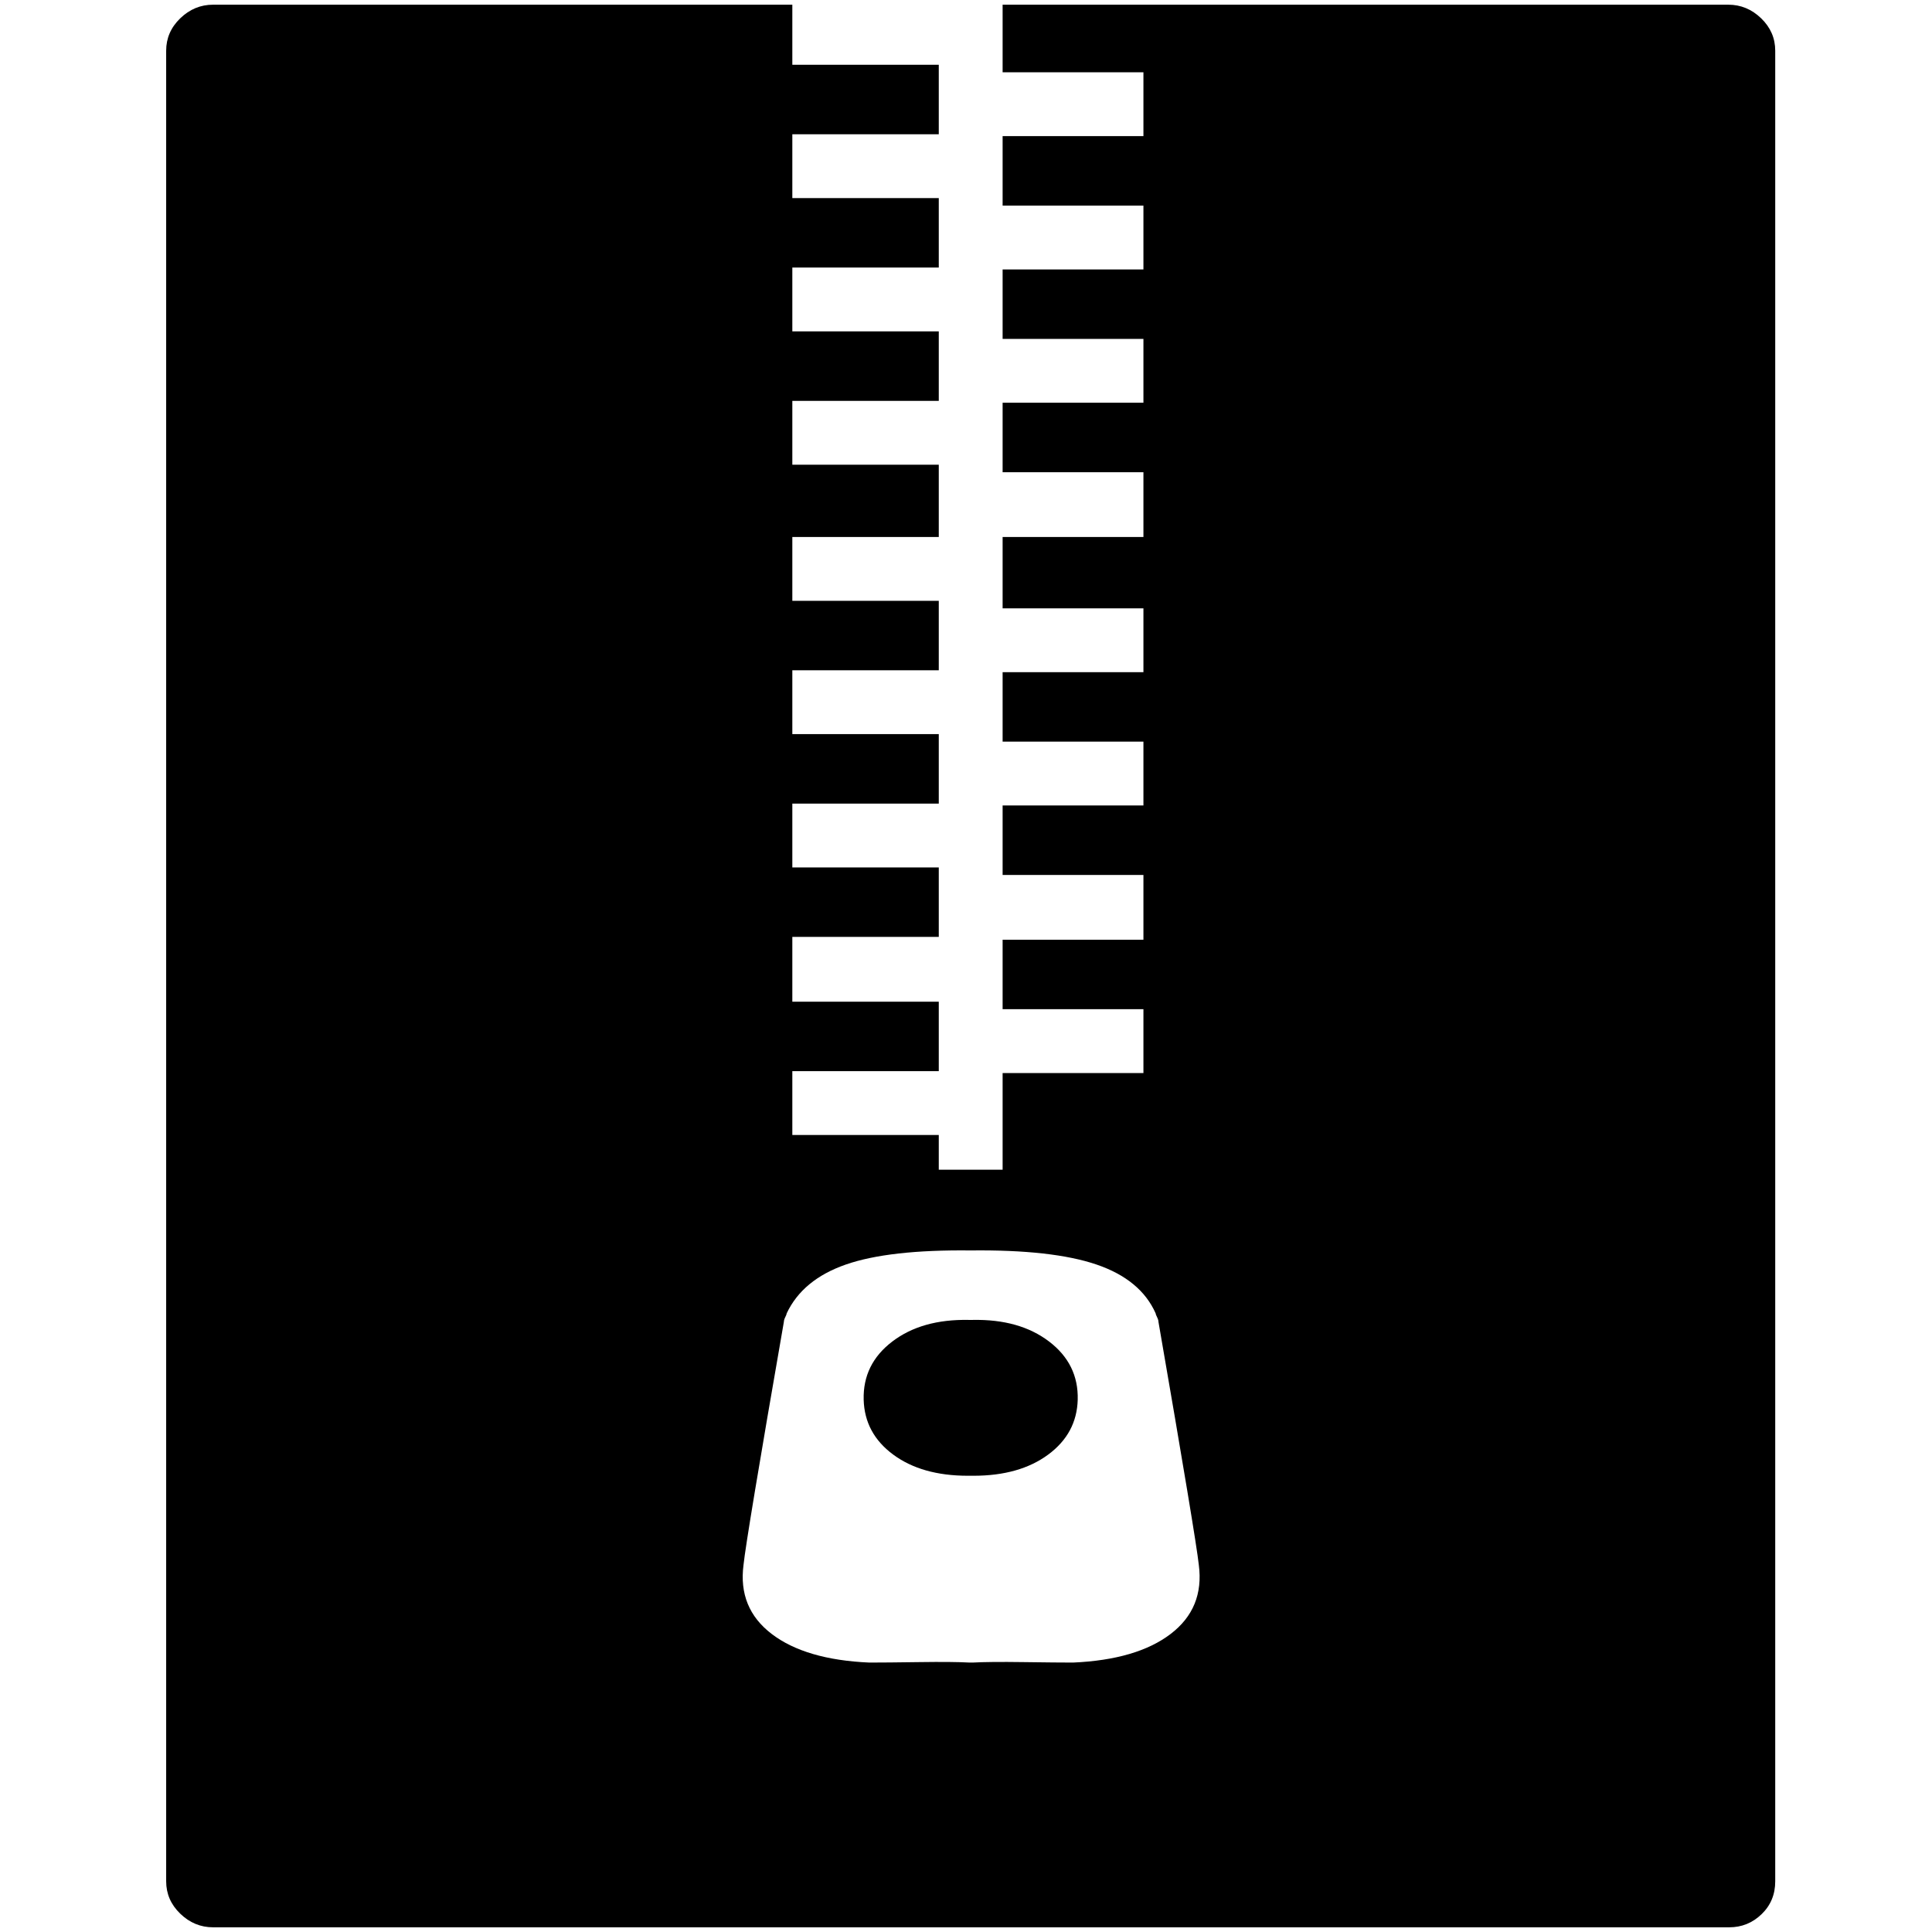 <?xml version="1.0" standalone="no"?>
<!DOCTYPE svg PUBLIC "-//W3C//DTD SVG 1.1//EN" "http://www.w3.org/Graphics/SVG/1.1/DTD/svg11.dtd" >
<svg xmlns="http://www.w3.org/2000/svg" xmlns:xlink="http://www.w3.org/1999/xlink" version="1.1" width="2048" height="2048" viewBox="-10 0 2058 2048">
   <path fill="currentColor"
d="M217 0h617v64h156v74h-156v68h156v74h-156v68h156v74h-156v68h156v77h-156v68h156v74h-156v68h156v74h-156v68h156v74h-156v69h156v74h-156v68h156v37h68v-103h150v-68h-150v-74h150v-69h-150v-74h150v-68h-150v-74h150v-68h-150v-76h150v-69h-150v-74h150v-68h-150v-74
h150v-68h-150v-74h150v-68h-150v-72h773q20 0 35 14.5t15 34.5v1950q0 21 -14.5 35t-34.5 14h-1615q-20 0 -35 -14.5t-15 -34.5v-1950q0 -20 15 -34.5t35 -14.5zM1024 1327q-87 -1 -133 15t-63 52q0 1 -1.5 4t-1.5 5q-40 230 -43 259q-6 46 30 73.5t104 30.5q18 0 53.5 -0.5
t53.5 0.5h3q18 -1 54 -0.5t53 0.5q68 -3 104 -30.5t30 -73.5q-3 -28 -43 -259q0 -2 -1.5 -5t-1.5 -4q-16 -36 -63 -52t-134 -15zM1022 1401h4q50 -1 81.5 23t30.5 62q-1 36 -31.5 58.5t-79.5 22.5h-6q-49 0 -79.5 -22.5t-31.5 -58.5q-1 -38 30.5 -62t81.5 -23z" />
</svg>
